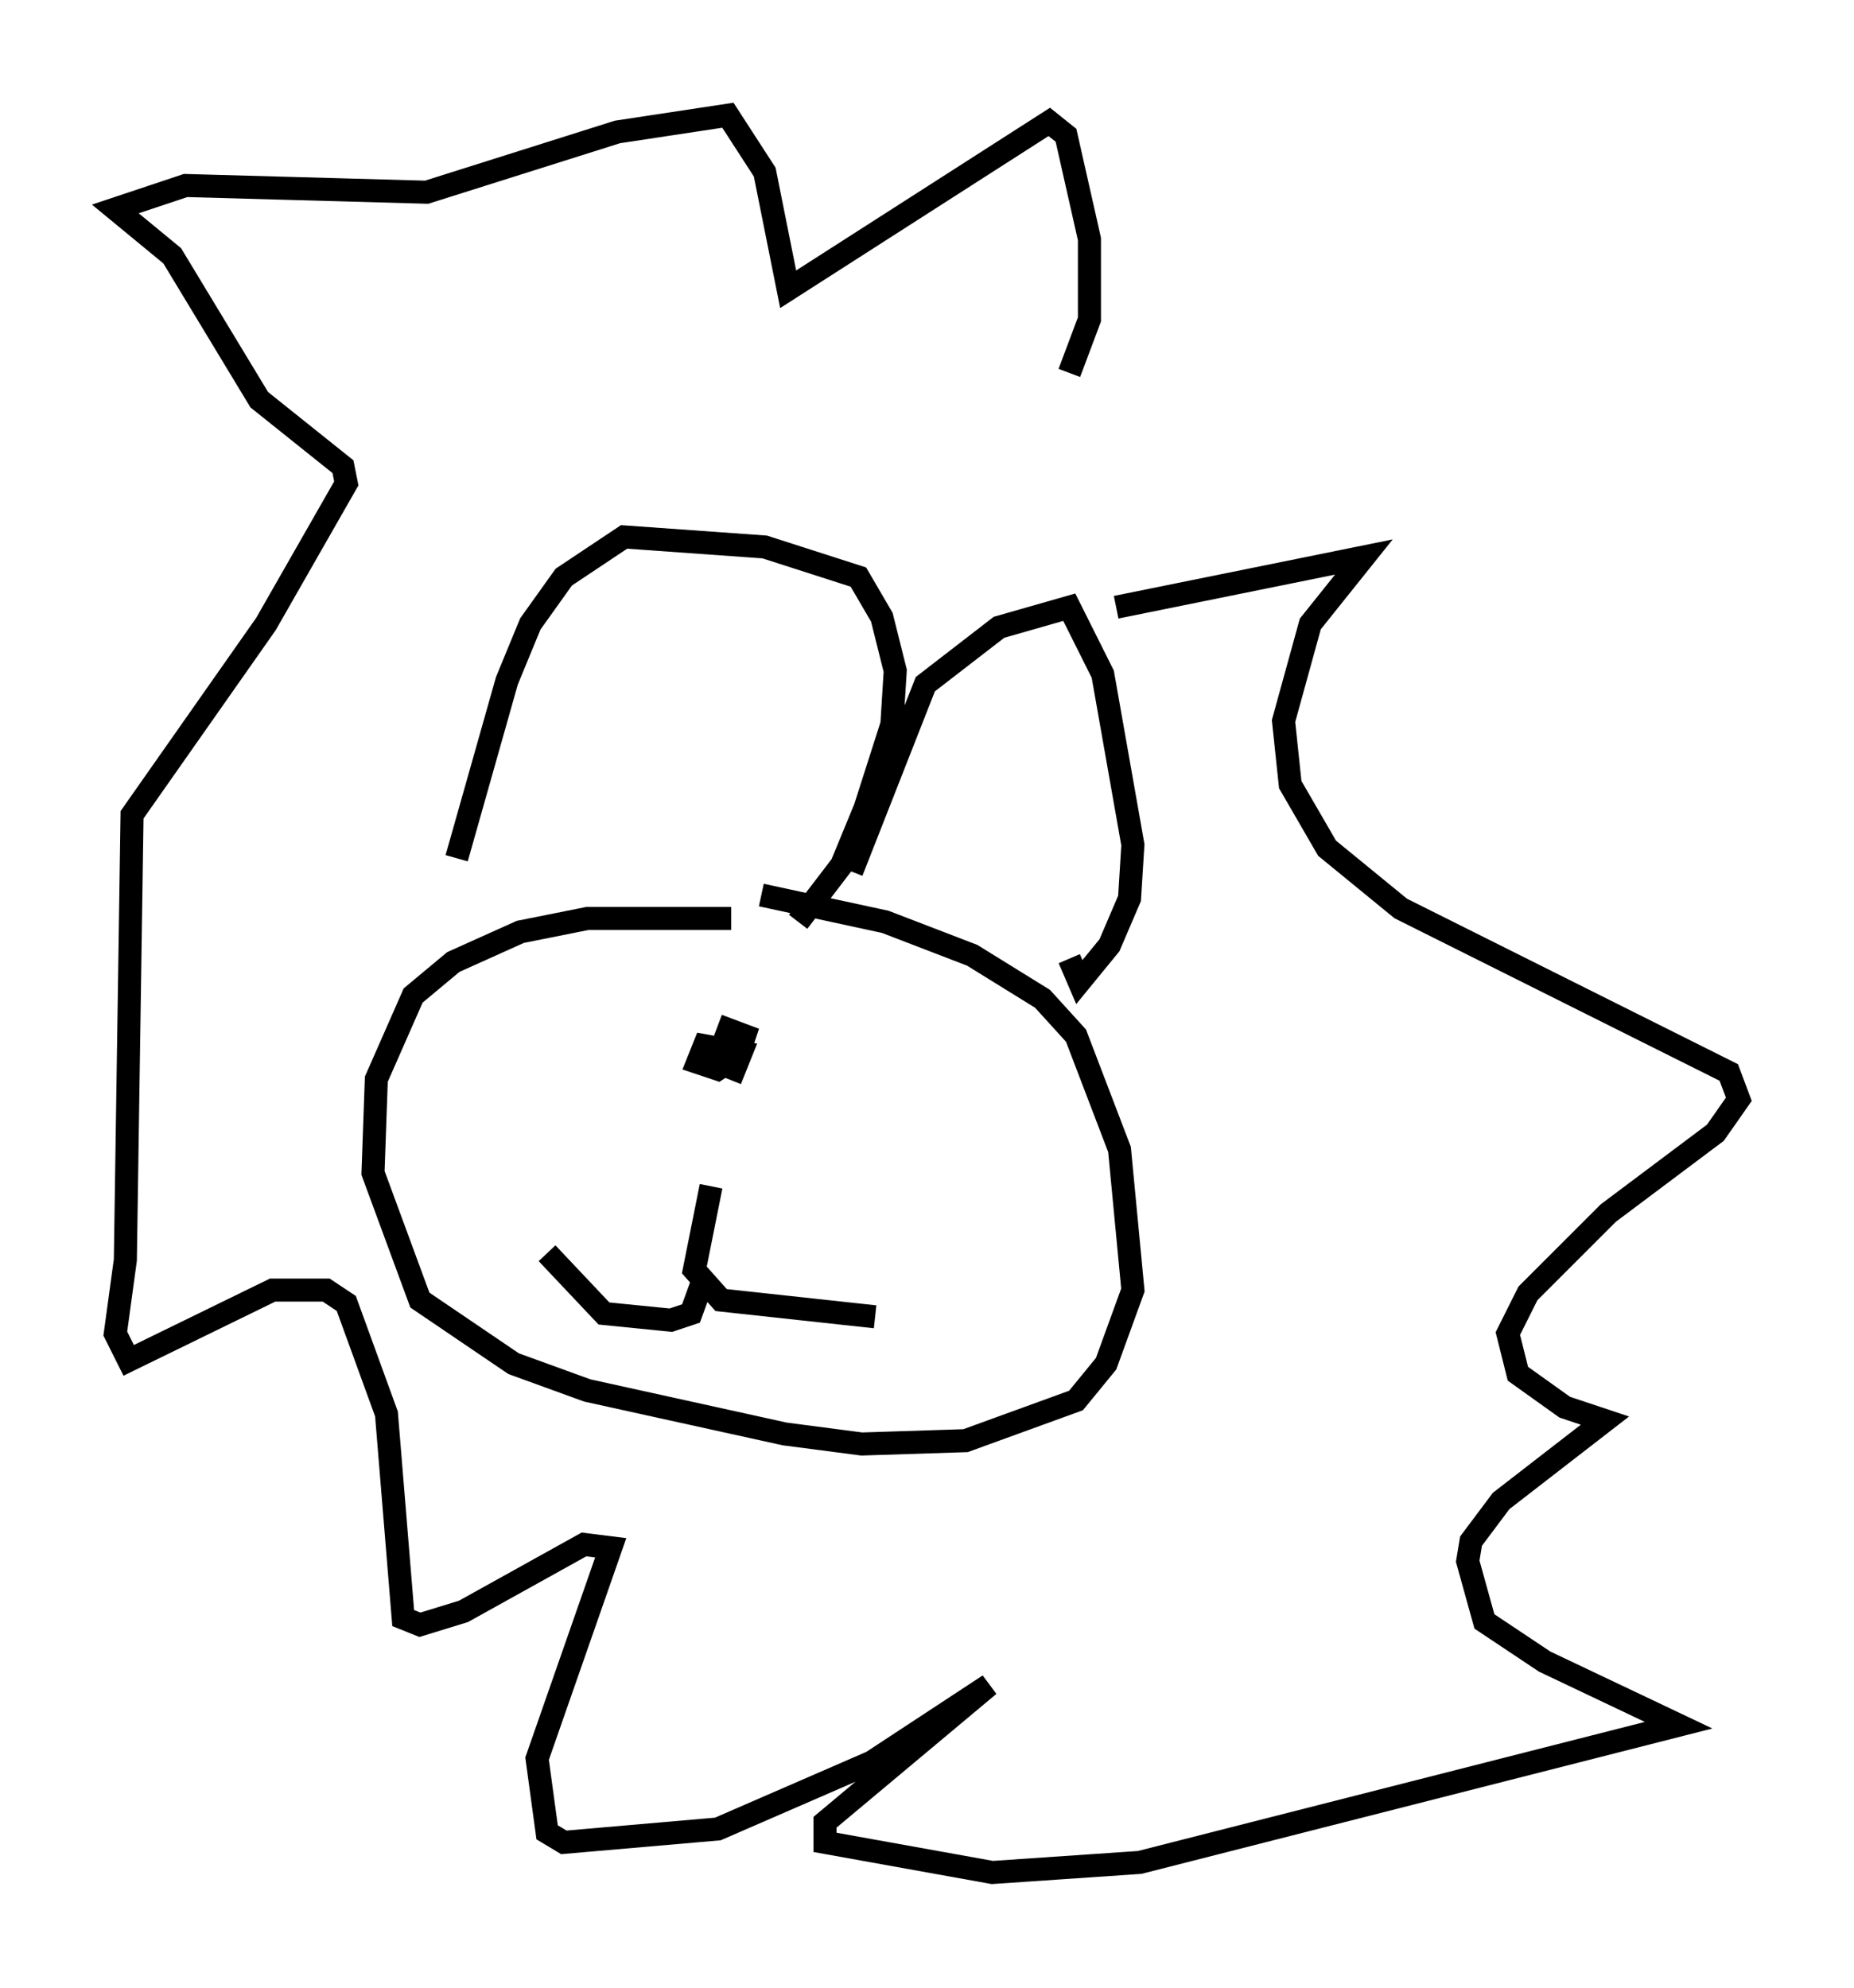<?xml version="1.0" encoding="utf-8" ?>
<svg baseProfile="full" height="86.257" version="1.1" width="80.447" xmlns="http://www.w3.org/2000/svg" xmlns:ev="http://www.w3.org/2001/xml-events" xmlns:xlink="http://www.w3.org/1999/xlink"><defs /><rect fill="white" height="86.257" width="80.447" x="0" y="0" /><path d="M30.855, 51.48 m-0.291, 3.922 l-0.581, 1.598 -0.872, 0.291 l-2.905, -0.291 -2.469, -2.615 m7.117, -2.905 l-0.726, 3.631 1.162, 1.307 l6.682, 0.726 m-6.827, -11.039 l0.726, 0.291 0.291, -0.726 l-1.598, -0.291 -0.291, 0.726 l0.872, 0.291 0.872, -0.581 l0.291, -0.872 -1.162, -0.436 m0.581, -4.648 l-6.246, 0.0 -2.905, 0.581 l-2.905, 1.307 -1.743, 1.453 l-1.598, 3.631 -0.145, 4.067 l2.034, 5.52 4.067, 2.76 l3.196, 1.162 8.57, 1.888 l3.341, 0.436 4.503, -0.145 l4.793, -1.743 1.307, -1.598 l1.162, -3.196 -0.581, -6.101 l-1.888, -4.939 -1.453, -1.598 l-3.05, -1.888 -3.777, -1.453 l-5.374, -1.162 m1.598, 1.162 l1.888, -2.469 1.017, -2.469 l1.162, -3.631 0.145, -2.324 l-0.581, -2.324 -1.017, -1.743 l-4.067, -1.307 -6.101, -0.436 l-2.615, 1.743 -1.453, 2.034 l-1.017, 2.469 -2.179, 7.698 m17.14, 0.581 l3.196, -8.134 3.196, -2.469 l3.05, -0.872 1.453, 2.905 l1.307, 7.408 -0.145, 2.324 l-0.872, 2.034 -1.307, 1.598 l-0.436, -1.017 m2.034, -15.251 l10.749, -2.179 -2.324, 2.905 l-1.162, 4.212 0.291, 2.76 l1.598, 2.76 3.196, 2.615 l14.235, 7.117 0.436, 1.162 l-1.017, 1.453 -4.648, 3.486 l-3.486, 3.486 -0.872, 1.743 l0.436, 1.743 2.034, 1.453 l1.743, 0.581 -4.503, 3.486 l-1.307, 1.743 -0.145, 0.872 l0.726, 2.615 2.615, 1.743 l5.81, 2.76 -23.385, 5.955 l-6.391, 0.436 -7.263, -1.307 l0.0, -0.872 7.117, -5.955 l-5.084, 3.341 -6.682, 2.905 l-6.682, 0.581 -0.726, -0.436 l-0.436, -3.196 3.196, -9.151 l-1.162, -0.145 -5.229, 2.905 l-1.888, 0.581 -0.726, -0.291 l-0.726, -8.86 -1.743, -4.793 l-0.872, -0.581 -2.324, 0.0 l-6.246, 3.05 -0.581, -1.162 l0.436, -3.196 0.291, -19.318 l5.81, -8.279 3.486, -6.101 l-0.145, -0.726 -3.631, -2.905 l-3.777, -6.246 -2.469, -2.034 l3.05, -1.017 10.458, 0.291 l8.279, -2.615 4.793, -0.726 l1.598, 2.469 1.017, 5.084 l11.33, -7.263 0.726, 0.581 l1.017, 4.503 0.0, 3.486 l-0.872, 2.324 " fill="none" stroke="black" stroke-width="1" /></svg>